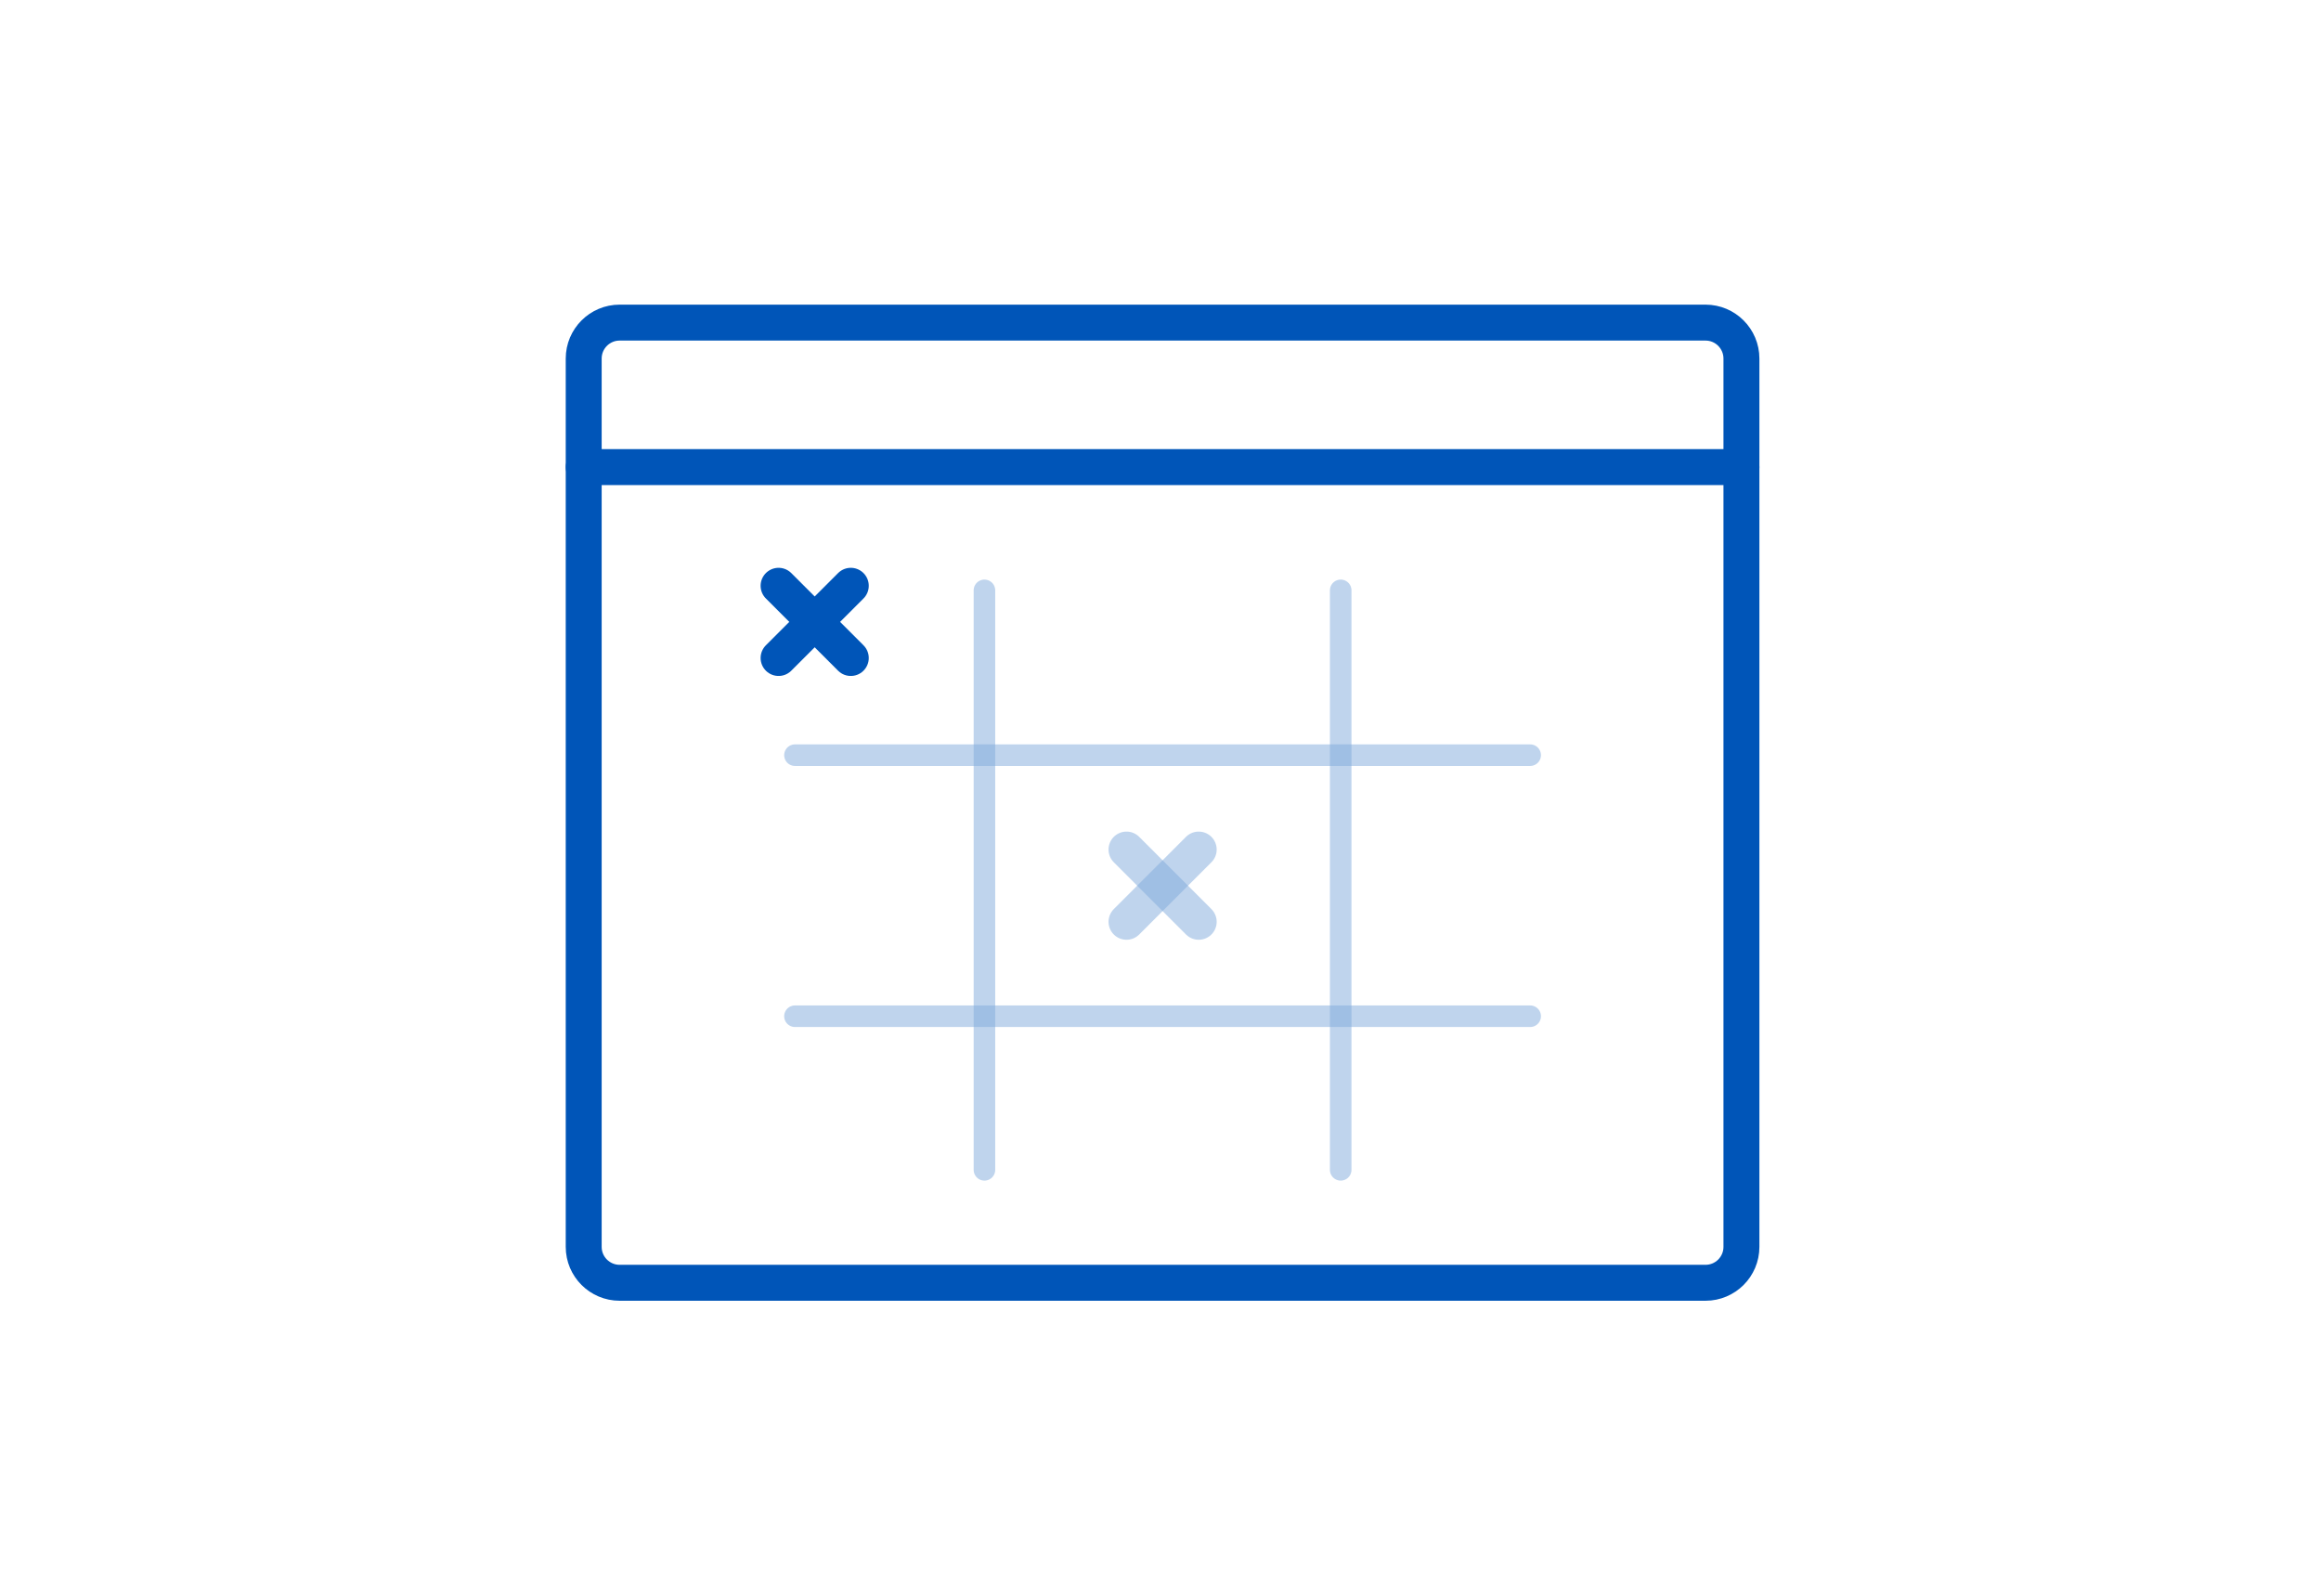 <svg width="160" height="110" viewBox="0 0 160 110" fill="none" xmlns="http://www.w3.org/2000/svg">
<g clip-path="url(#clip0)">
<path d="M117.571 88.425H42.715C41.348 88.425 40.238 87.316 40.238 85.949V24.715C40.238 23.348 41.348 22.238 42.715 22.238H117.571C118.938 22.238 120.047 23.348 120.047 24.715V85.949C120.047 87.316 118.938 88.425 117.571 88.425Z" stroke="#0055B8" stroke-width="2.477" stroke-miterlimit="10" stroke-linecap="round" stroke-linejoin="round"/>
<path d="M40.238 32.199H120.047" stroke="#0055B8" stroke-width="2.477" stroke-miterlimit="10" stroke-linecap="round" stroke-linejoin="round"/>
<path d="M53.672 40.379L58.65 45.357" stroke="#0055B8" stroke-width="2.477" stroke-miterlimit="10" stroke-linecap="round" stroke-linejoin="round"/>
<path d="M58.65 40.379L53.672 45.357" stroke="#0055B8" stroke-width="2.477" stroke-miterlimit="10" stroke-linecap="round" stroke-linejoin="round"/>
<g opacity="0.5">
<path opacity="0.5" d="M77.656 58.562L82.634 63.541" stroke="#0055B8" stroke-width="2.477" stroke-miterlimit="10" stroke-linecap="round" stroke-linejoin="round"/>
<path opacity="0.5" d="M82.634 58.562L77.656 63.541" stroke="#0055B8" stroke-width="2.477" stroke-miterlimit="10" stroke-linecap="round" stroke-linejoin="round"/>
</g>
<g opacity="0.5">
<path opacity="0.5" d="M54.801 52.055H105.484" stroke="#0055B8" stroke-width="1.486" stroke-miterlimit="10" stroke-linecap="round" stroke-linejoin="round"/>
<path opacity="0.5" d="M54.801 70.051H105.484" stroke="#0055B8" stroke-width="1.486" stroke-miterlimit="10" stroke-linecap="round" stroke-linejoin="round"/>
<path opacity="0.5" d="M67.863 40.695V80.639" stroke="#0055B8" stroke-width="1.486" stroke-miterlimit="10" stroke-linecap="round" stroke-linejoin="round"/>
<path opacity="0.5" d="M92.422 40.695V80.639" stroke="#0055B8" stroke-width="1.486" stroke-miterlimit="10" stroke-linecap="round" stroke-linejoin="round"/>
</g>
</g>
<defs>
<clipPath id="clip0">
<rect x="39" y="21" width="82.286" height="68.664" fill="white"/>
</clipPath>
</defs>
</svg>
